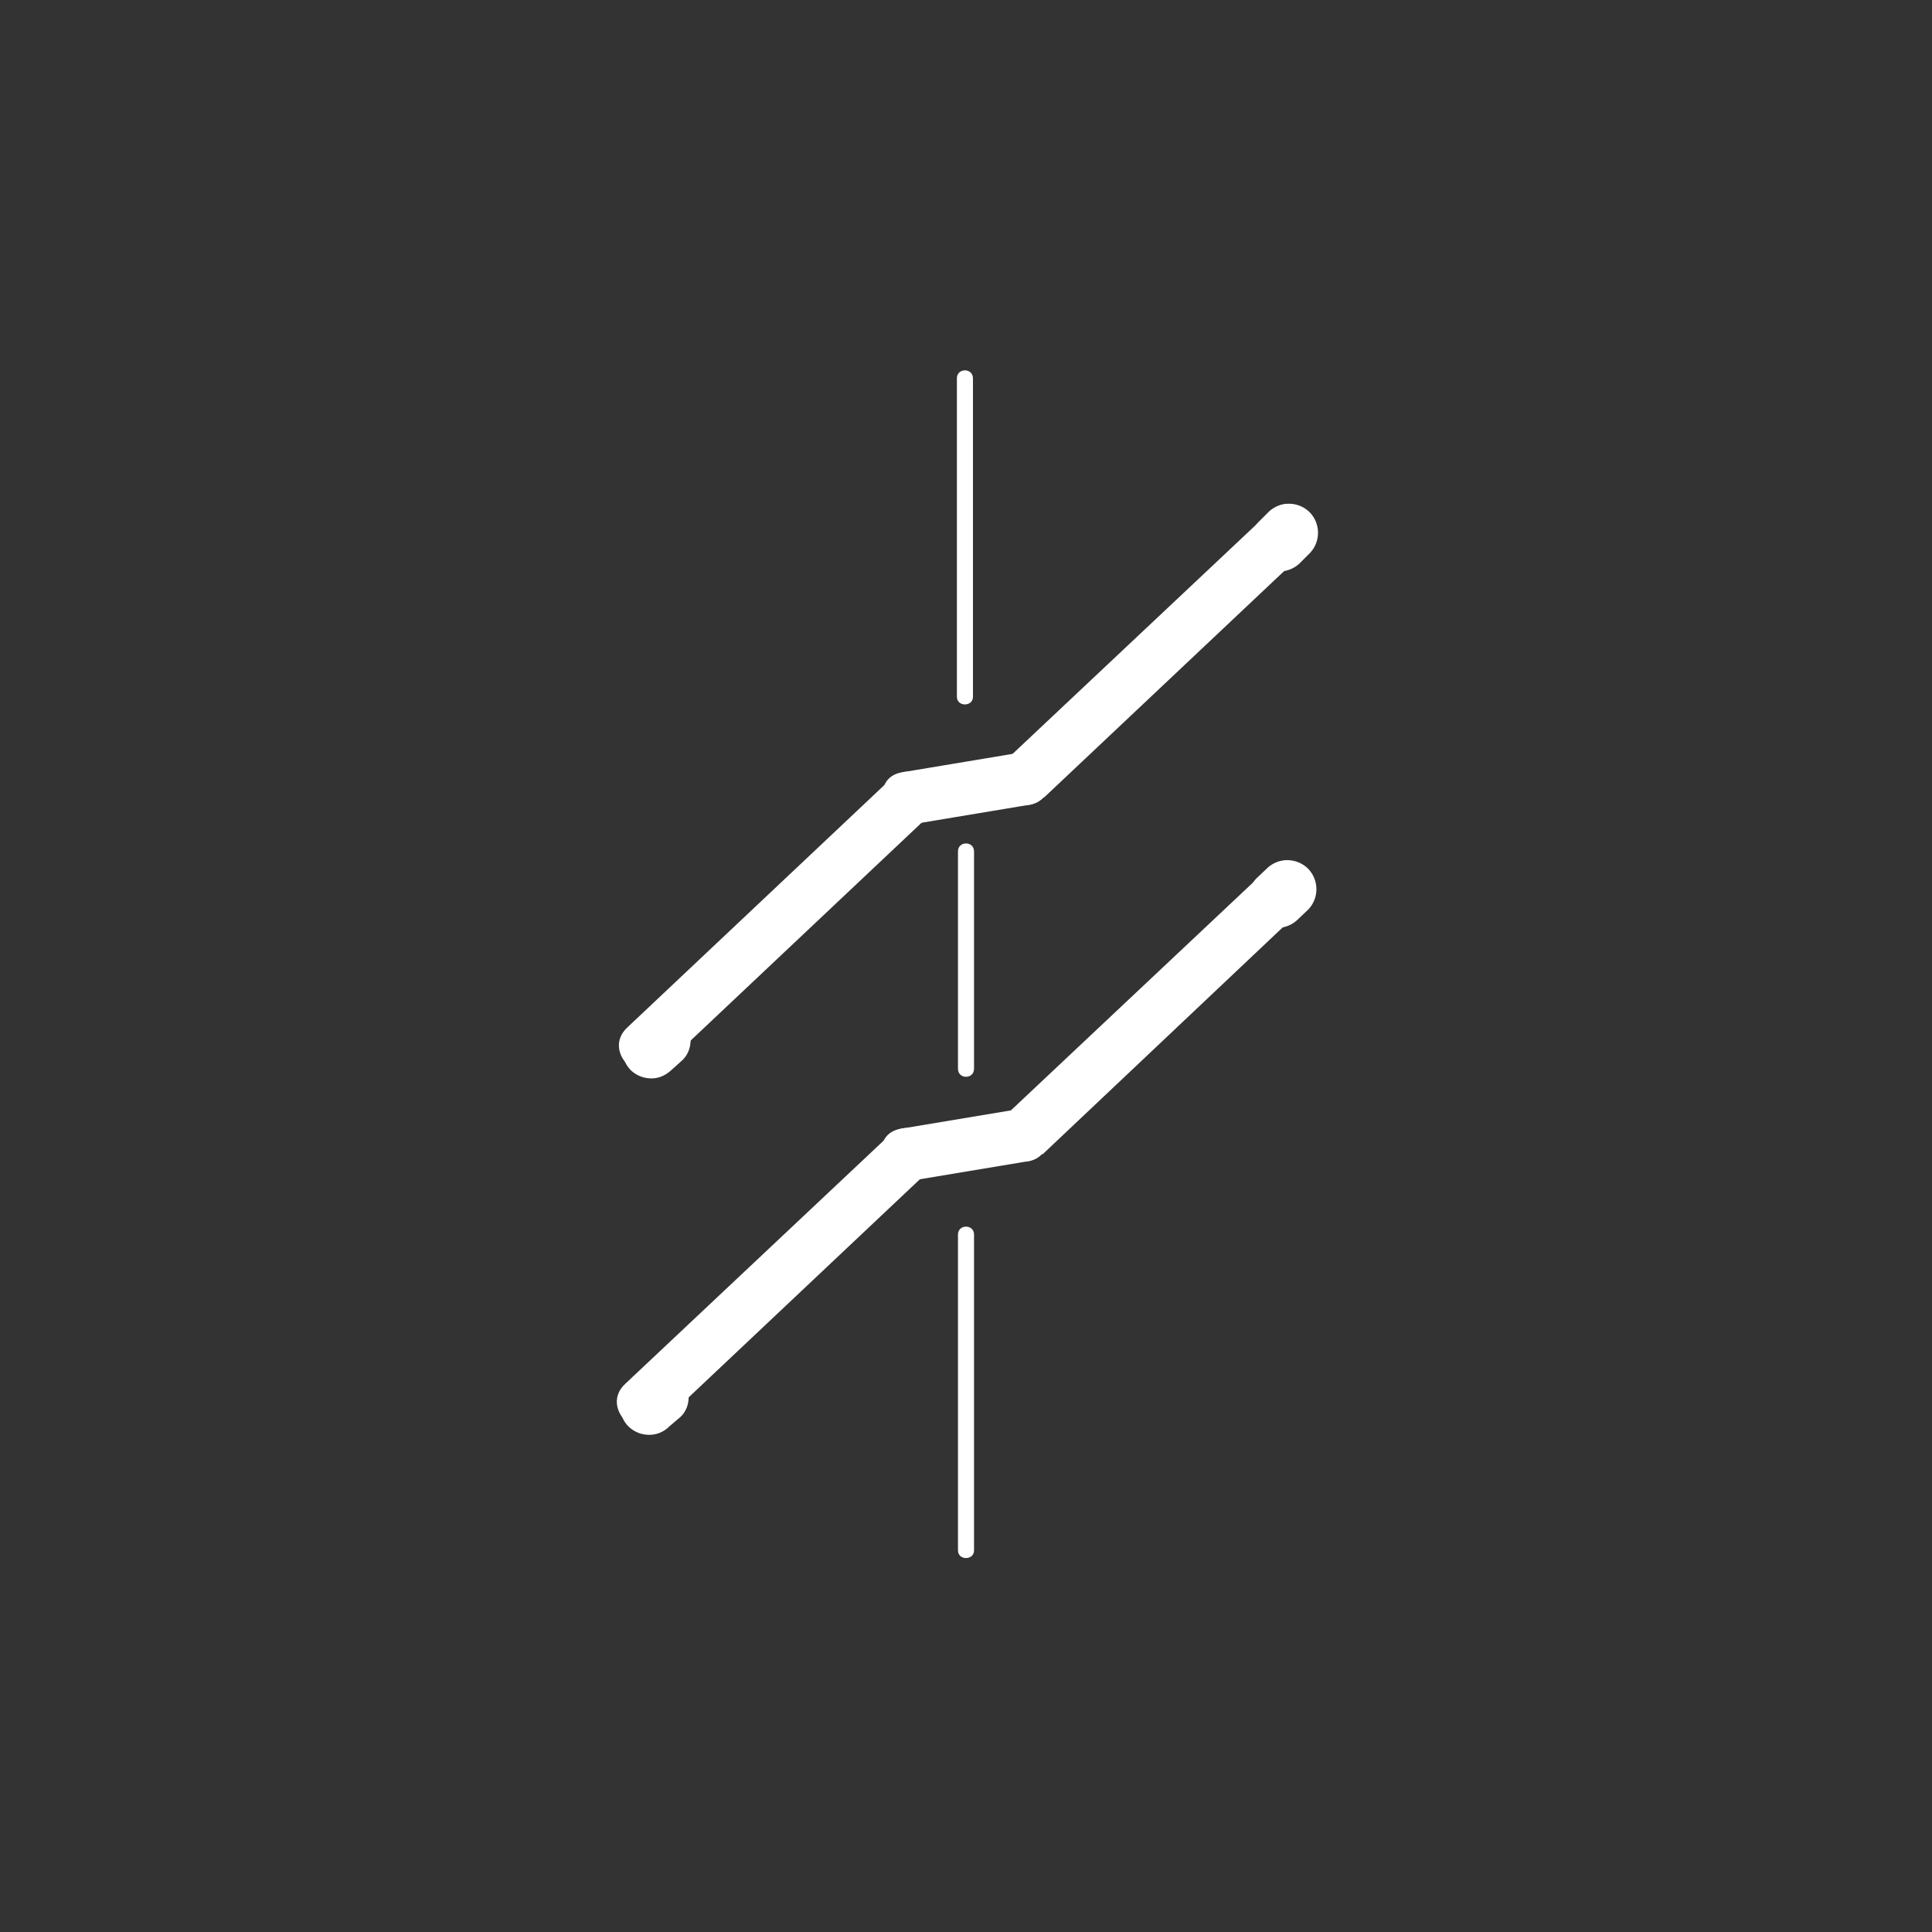 <svg xmlns="http://www.w3.org/2000/svg" width="361" height="361"><rect width="100%" height="100%" fill="#333333" stroke="none"/><path d="M178.8 70.7v59.5c0 1.9 3 1.9 3 0V70.7c0-2-3-2-3 0zm.2 88.4v40.6c0 2 3 2 3 0v-40.6c0-2-3-2-3 0zm0 71.6v59c0 1.9 3 1.9 3 0v-59c0-2-3-2-3 0zm-7.8-76.8l21-3.5c6.5-1 3.7-10.7-2.6-9.6l-21 3.5c-6.4 1-3.7 10.6 2.6 9.6z" fill="#fff"/><path d="M195.1 149l49.2-46.4c4.7-4.4-2.4-11.5-7-7L188 142c-4.7 4.4 2.3 11.5 7 7zm-70.9 50l49.2-46.4c4.7-4.4-2.3-11.5-7-7L117.2 192c-4.7 4.4 2.3 11.5 7 7z" fill="#fff"/><path d="M119.7 190.4l-1.9 1.8c-2.2 2-2 5.6 0 7.7a5.5 5.5 0 0 0 3.9 1.6c1.5 0 2.7-.6 3.8-1.6l2-1.8c2.1-2 2-5.6 0-7.7a5.5 5.5 0 0 0-4-1.6c-1.4 0-2.7.6-3.8 1.6zM237 95.7l-1.8 1.8a5.5 5.5 0 0 0 0 7.7 5.5 5.5 0 0 0 7.7 0l1.8-1.8a5.5 5.5 0 0 0 0-7.7 5.5 5.5 0 0 0-7.7 0zm-66 124.8l21-3.5c6.4-1 3.7-10.6-2.6-9.6l-21 3.5c-6.4 1-3.7 10.6 2.6 9.6z" fill="#fff"/><path d="M194.8 215.7l49.2-46.5c4.7-4.4-2.4-11.4-7-7l-49.3 46.4c-4.7 4.4 2.4 11.5 7 7zm-71 50l49.3-46.5c4.7-4.4-2.4-11.5-7-7l-49.3 46.4c-4.7 4.4 2.4 11.5 7 7z" fill="#fff"/><path d="M119.3 257l-1.9 1.8c-2.2 2-2 5.7 0 7.7a5.5 5.5 0 0 0 3.9 1.6c1.5 0 2.8-.6 3.8-1.6l2-1.7c2.2-2 2-5.7 0-7.8a5.5 5.5 0 0 0-3.9-1.5c-1.5 0-2.8.6-3.9 1.6zm117.4-94.7l-1.9 1.8a5.5 5.5 0 0 0 0 7.7 5.5 5.5 0 0 0 7.7 0l1.9-1.8a5.5 5.5 0 0 0 0-7.7 5.5 5.5 0 0 0-7.7 0z" fill="#fff"/></svg>